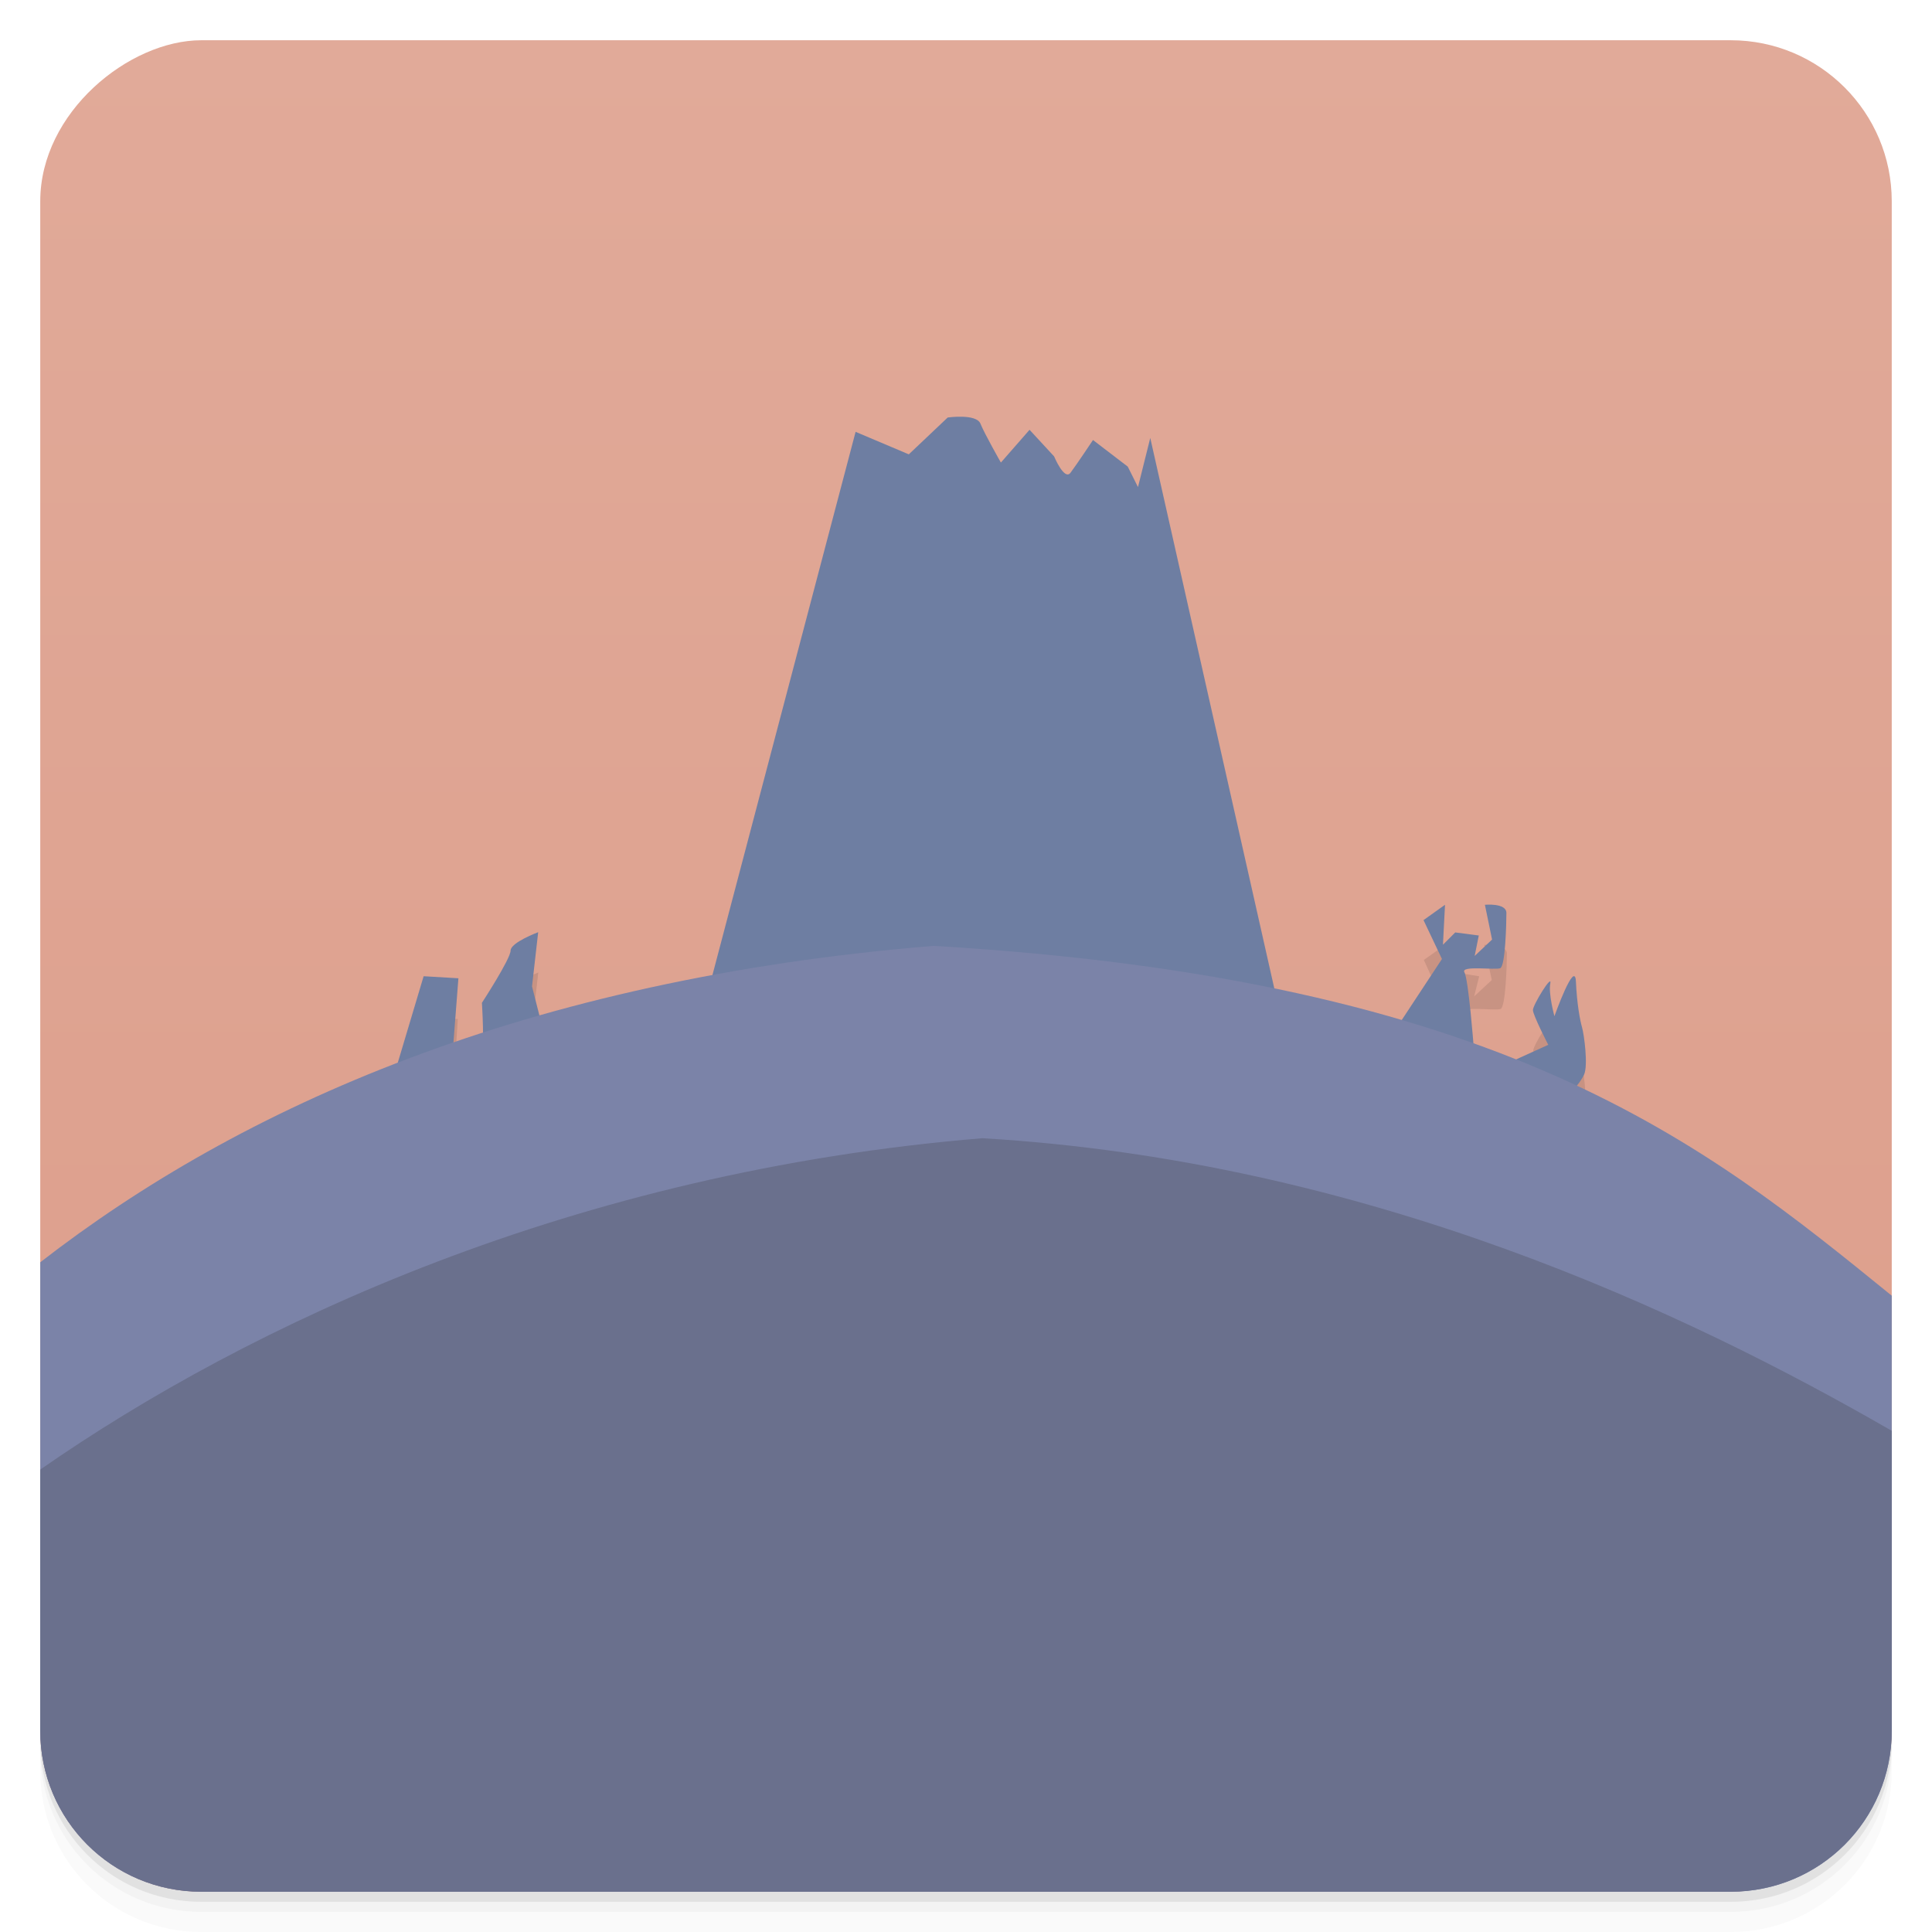 <svg width="48" height="48" version="1.1" viewBox="0 0 48 48" xmlns="http://www.w3.org/2000/svg">
 <defs>
  <linearGradient id="linearGradient4501" x1="-47" x2="-1" y1="2.8779e-15" y2="6.1232e-17" gradientUnits="userSpaceOnUse">
   <stop style="stop-color:#dc9c89" offset="0"/>
   <stop style="stop-color:#e1aa99" offset="1"/>
  </linearGradient>
 </defs>
 <g transform="translate(0 3.949e-5)">
  <path d="m1 43v0.25c0 2.216 1.784 4 4 4h38c2.216 0 4-1.784 4-4v-0.25c0 2.216-1.784 4-4 4h-38c-2.216 0-4-1.784-4-4zm0 0.5v0.5c0 2.216 1.784 4 4 4h38c2.216 0 4-1.784 4-4v-0.5c0 2.216-1.784 4-4 4h-38c-2.216 0-4-1.784-4-4z" style="opacity:.02"/>
  <path d="m1 43.25v0.25c0 2.216 1.784 4 4 4h38c2.216 0 4-1.784 4-4v-0.25c0 2.216-1.784 4-4 4h-38c-2.216 0-4-1.784-4-4z" style="opacity:.05"/>
  <path d="m1 43v0.25c0 2.216 1.784 4 4 4h38c2.216 0 4-1.784 4-4v-0.25c0 2.216-1.784 4-4 4h-38c-2.216 0-4-1.784-4-4z" style="opacity:.1"/>
 </g>
 <rect transform="rotate(-90)" x="-47" y="1" width="46" height="46" rx="4" style="fill:url(#linearGradient4501)"/>
 <g transform="translate(0 3.949e-5)">
  <g transform="translate(0 -1004.4)">
   <path d="m1 1043.4v4c0 2.216 1.784 4 4 4h38c2.216 0 4-1.784 4-4v-4c0 2.216-1.784 4-4 4h-38c-2.216 0-4-1.784-4-4z" style="opacity:.1"/>
  </g>
 </g>
 <path d="m23.906 11.344c-0.191-6e-3 -0.375 0.031-0.375 0.031l-0.969 0.906-1.313-0.563-4 15.25 14.938 0.938-3.625-16.03-0.281 1.219-0.25-0.5-0.875-0.656s-0.41 0.609-0.563 0.813c-0.153 0.203-0.406-0.406-0.406-0.406l-0.625-0.656-0.688 0.813s-0.43-0.715-0.531-0.969c-0.051-0.127-0.247-0.181-0.438-0.188zm12 12.13-0.531 0.375 0.438 0.969-1.531 2.313 1.469 0.188 0.875-0.344s-0.148-1.635-0.25-1.813 0.779-0.043 0.906-0.094 0.156-1.121 0.156-1.375-0.563-0.219-0.563-0.219l0.188 0.875-0.438 0.406 0.125-0.5-0.594-0.094-0.313 0.313zm-22.531 0.688s-0.688 0.265-0.688 0.469c0 0.203-0.719 1.281-0.719 1.281s0.07 1.199-0.031 1.25c-0.102 0.051-0.688 0.125-0.688 0.125l0.125-1.969-0.844-0.063-0.75 2.469 1.594 0.438 2.25-1.031-0.406-1.625 0.156-1.344zm25.75 1.094c-0.114-0.102-0.5 1-0.5 1s-0.145-0.558-0.094-0.813c0.051-0.254-0.438 0.529-0.438 0.656s0.375 0.875 0.375 0.875l-0.844 0.375s0.828 0.892 1.031 0.969c0.203 0.076 0.586-0.396 0.688-0.625s0.02-0.978-0.031-1.156-0.131-0.597-0.156-1.156c-3e-3 -0.07-0.015-0.11-0.031-0.125z" style="opacity:.1"/>
 <path d="m37.627 26.339 0.839-0.381s-0.381-0.737-0.381-0.864 0.483-0.915 0.432-0.661 0.102 0.814 0.102 0.814 0.508-1.424 0.534-0.864c0.025 0.559 0.102 0.966 0.153 1.144s0.153 0.941 0.051 1.169c-0.102 0.229-0.483 0.686-0.686 0.61s-1.042-0.966-1.042-0.966z" style="fill:#6e7ea2"/>
 <path d="m34.3 26.14 1.525-2.314-0.458-0.966 0.534-0.381-0.051 0.992 0.305-0.305 0.585 0.076-0.102 0.508 0.432-0.407-0.178-0.864s0.534-0.051 0.534 0.203-0.025 1.322-0.153 1.373c-0.127 0.051-0.992-0.076-0.89 0.102s0.229 1.831 0.229 1.831l-0.864 0.331z" style="fill:#6e7ea2"/>
 <path d="m9.788 26.72 0.737-2.466 0.864 0.051-0.153 1.983s0.61-0.076 0.712-0.127 0.025-1.246 0.025-1.246 0.712-1.093 0.712-1.297c0-0.203 0.686-0.458 0.686-0.458l-0.153 1.347 0.407 1.602-2.237 1.042z" style="fill:#6e7ea2"/>
 <path d="m17.237 25.983 4.02-15.254 1.322 0.559 0.966-0.915s0.712-0.102 0.814 0.153c0.102 0.254 0.508 0.966 0.508 0.966l0.712-0.814 0.61 0.661s0.254 0.61 0.407 0.407 0.559-0.814 0.559-0.814l0.864 0.661 0.254 0.508 0.305-1.22 3.61 16.02z" style="fill:#6e7ea2"/>
 <path d="m23.189 23.5c-10.127 0.833-17.209 3.996-22.189 7.861v11.639c0 2.216 1.784 4 4 4h38c2.216 0 4-1.784 4-4v-10.809c-4.667-3.791-9.641-7.857-23.809-8.691h-0.002z" style="fill:#7b83a8"/>
 <path d="m24.406 28.279c-10.139 0.833-18.205 4.614-23.406 8.232v6.488c0 2.216 1.784 4 4 4h38c2.216 0 4-1.784 4-4v-7.451c-5.082-2.934-13.029-6.706-22.59-7.269h-0.004z" style="fill:#6a708d"/>
</svg>
